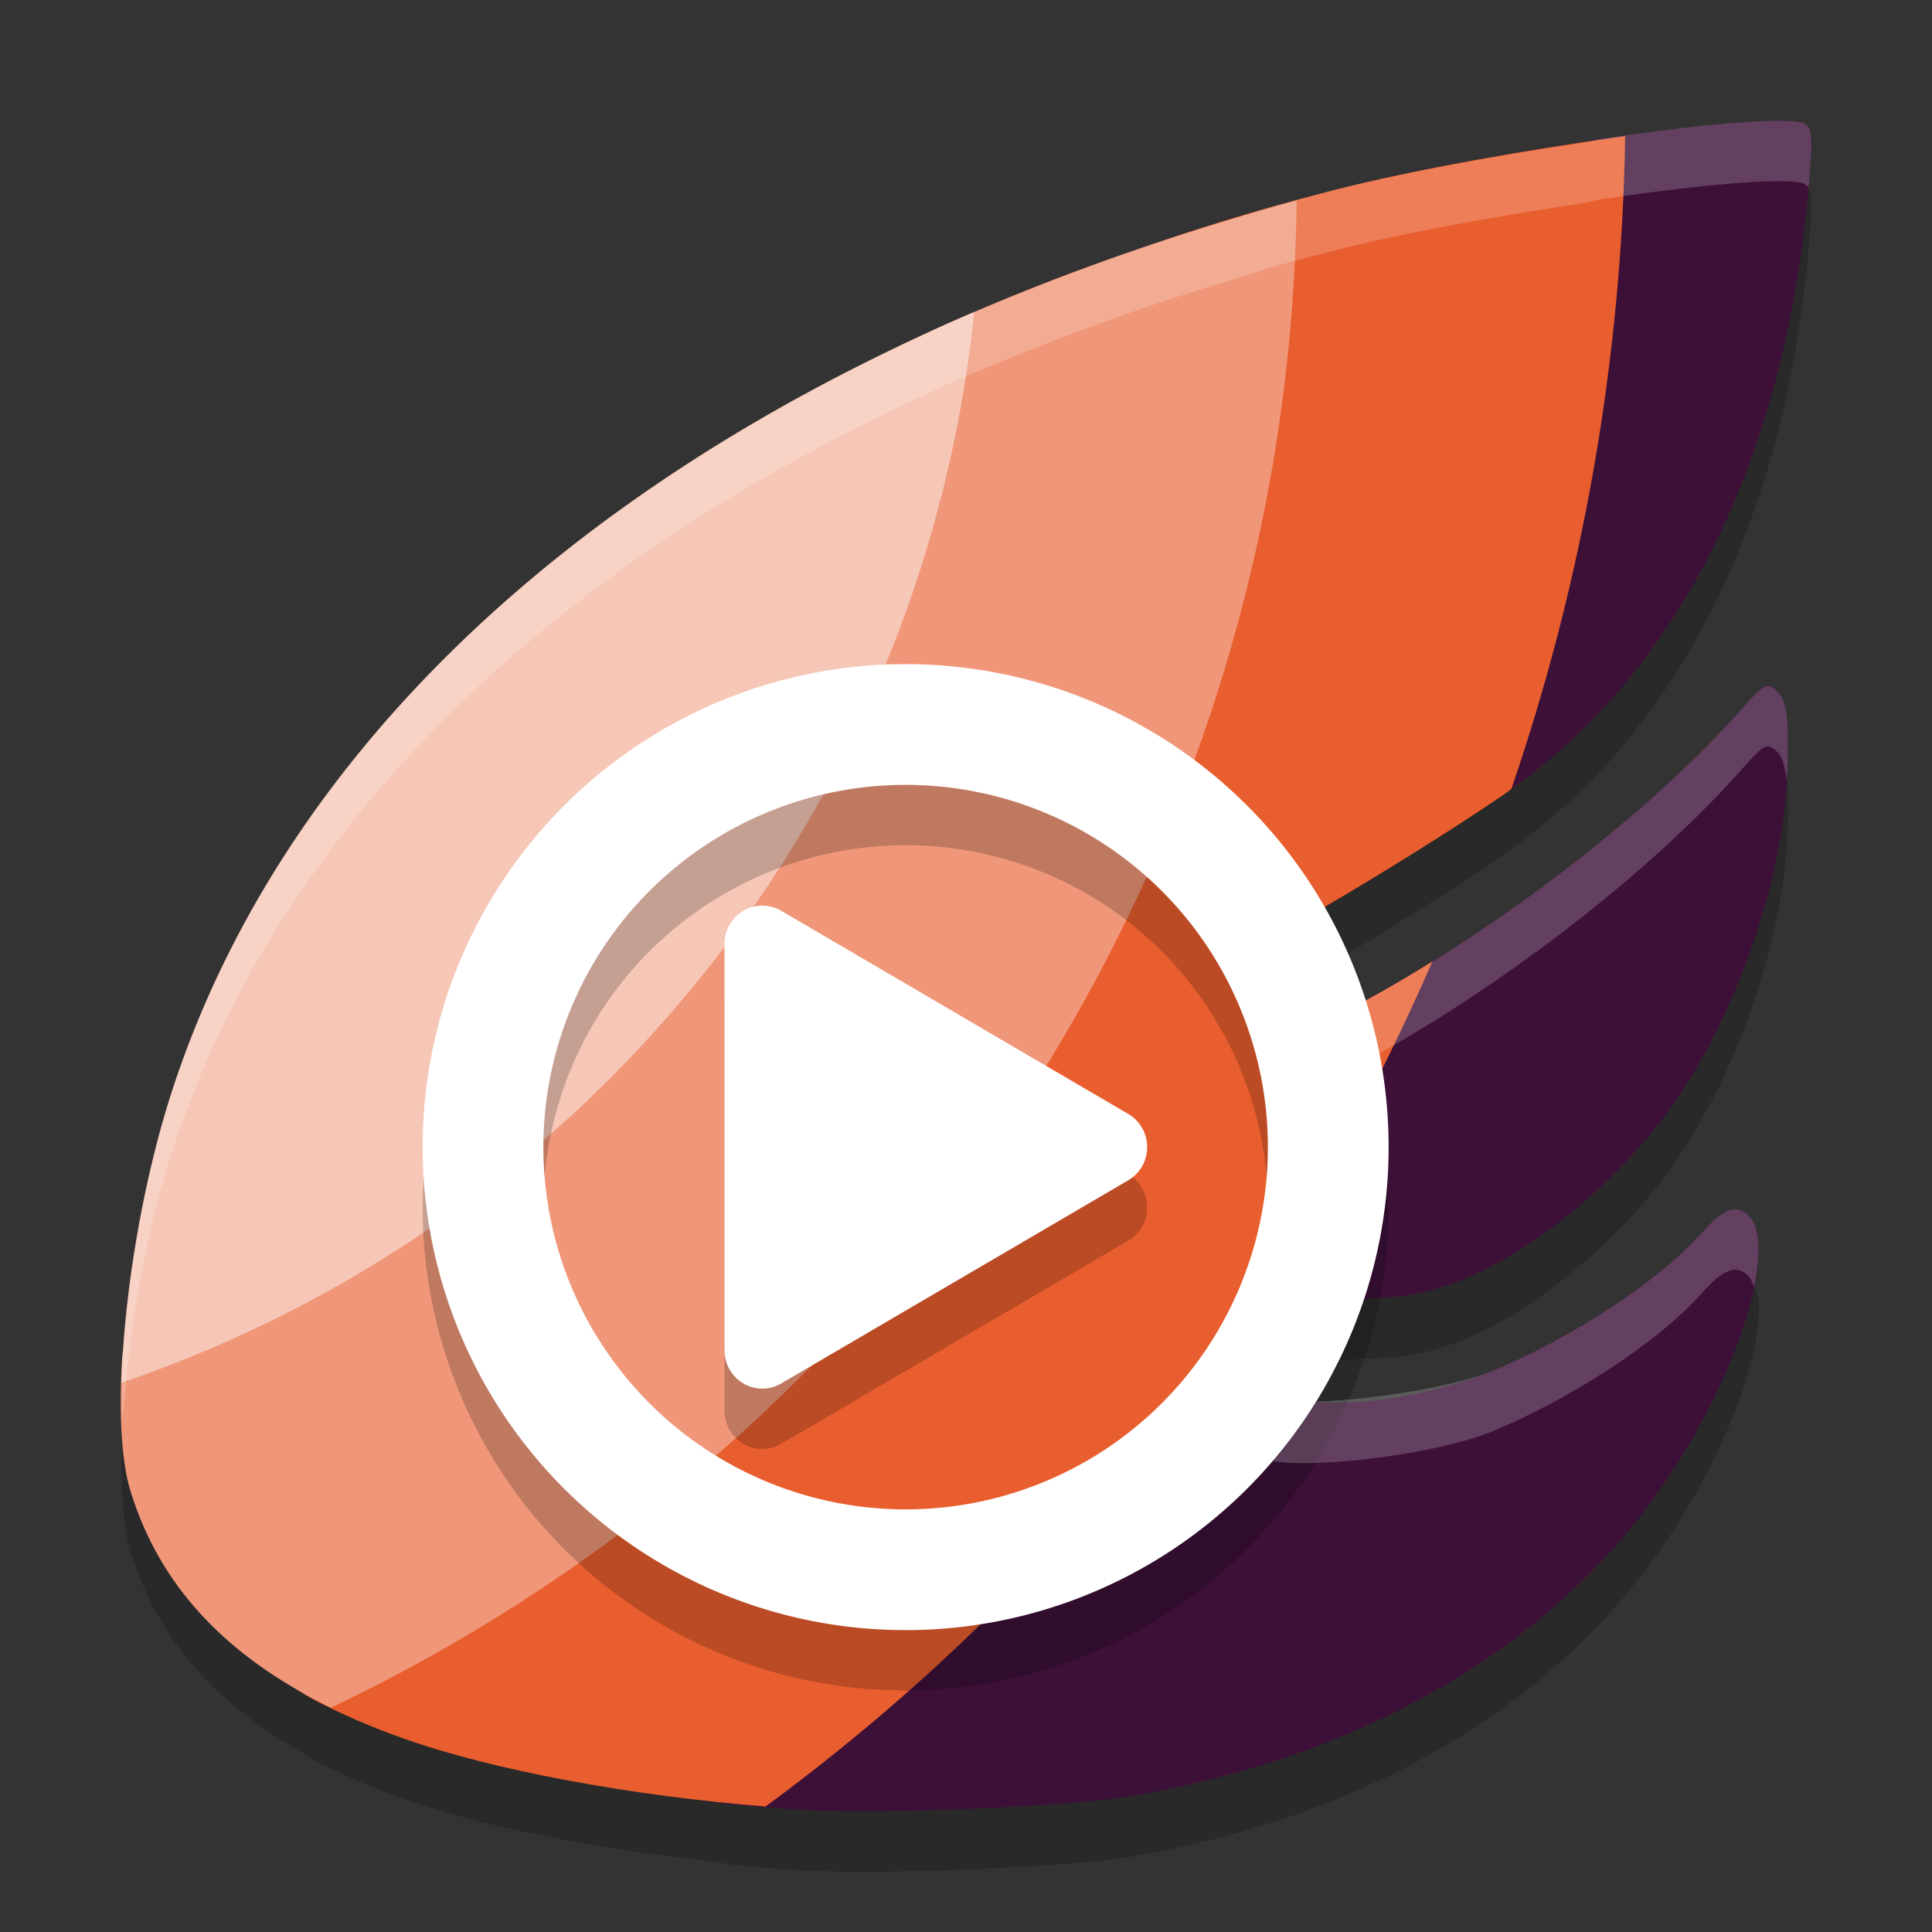 <svg xmlns="http://www.w3.org/2000/svg" width="32" height="32" version="1">
 <rect width="100%" height="100%" fill="#333333" stroke="none"/>
 <path style="opacity:0.2" d="m 29.48,3 c -0.59,-0.003 -1.706,0.115 -2.957,0.299 -0.08,0.012 -0.153,0.037 -0.23,0.055 -1.461,0.217 -3.043,0.499 -4.225,0.803 -0.347,0.089 -0.691,0.181 -1.031,0.277 -0.254,0.072 -0.487,0.153 -0.732,0.229 -0.226,0.068 -0.451,0.138 -0.674,0.209 -0.146,0.048 -0.295,0.095 -0.438,0.145 -1.061,0.352 -2.082,0.739 -3.059,1.158 v -0.006 c -0.053,0.023 -0.102,0.048 -0.154,0.07 -0.086,0.037 -0.176,0.071 -0.262,0.109 -0.124,0.055 -0.233,0.114 -0.354,0.17 -6.346,2.909 -10.748,7.234 -12.484,12.459 -0.456,1.373 -0.744,3.017 -0.834,4.406 -0.008,0.041 -0.023,0.083 -0.025,0.123 -0.005,0.092 0.002,0.163 -0.002,0.252 -0.002,0.046 -0.008,0.099 -0.01,0.145 l 0.01,-0.004 c -0.02,0.726 0.013,1.373 0.139,1.787 0.44,1.448 1.41,2.554 2.938,3.393 0.039,0.023 0.06,0.049 0.104,0.072 0.442,0.234 0.93,0.447 1.467,0.639 1.307,0.466 3.209,0.833 5.166,1.043 0.085,0.014 0.147,0.037 0.244,0.047 0.395,0.04 0.792,0.073 1.186,0.098 1.285,0.08 4.407,-0.048 5.436,-0.221 3.697,-0.623 6.689,-2.288 8.574,-4.775 1.38,-1.821 2.243,-4.294 1.689,-4.846 -0.197,-0.196 -0.415,-0.119 -0.762,0.271 -0.738,0.831 -2.178,1.759 -3.492,2.307 -0.85,0.343 -2.431,0.613 -3.314,0.492 l 0.258,-0.898 0.582,-0.787 c 0.2,-0.011 0.707,-0.027 0.921,-0.047 1.634,-0.152 3.534,-1.748 4.508,-3.109 1.127,-1.575 1.914,-3.887 1.947,-5.711 0.015,-0.814 -0.017,-1.044 -0.166,-1.193 -0.043,-0.043 -0.078,-0.073 -0.113,-0.088 -0.105,-0.043 -0.211,0.062 -0.541,0.439 -1.664,1.847 -4.168,3.678 -6.17,4.762 L 21.594,16.934 21.947,16.016 c 0.914,-0.534 2.111,-1.275 2.963,-1.857 0.042,-0.029 0.081,-0.062 0.123,-0.092 8.68e-4,-0.003 0.001,-0.005 0.002,-0.008 2.826,-2.018 4.556,-5.53 4.93,-10.051 0.063,-0.76 0.048,-0.914 -0.096,-0.969 -0.07,-0.027 -0.202,-0.038 -0.389,-0.039 z"/>
 <path style="fill:#3d1038" d="M 29.48,2 C 28.89,1.998 27.775,2.116 26.524,2.3 25.01,2.522 23.971,3.82 22.742,4.136 12.781,6.695 6.034,11.068 3.738,17.976 c -0.767,2.308 -0.492,4.899 -0.109,6.157 0.577,1.897 3.381,2.916 5.856,3.798 1.362,0.486 0.546,1.743 2.59,1.948 0.395,0.04 0.792,0.072 1.186,0.096 1.285,0.08 4.408,-0.047 5.436,-0.22 3.697,-0.623 6.688,-2.288 8.574,-4.776 1.38,-1.821 2.243,-4.293 1.69,-4.845 -0.197,-0.196 -0.416,-0.118 -0.763,0.272 -0.738,0.831 -2.178,1.759 -3.491,2.307 -0.85,0.343 -2.131,0.612 -3.013,0.491 l 0.258,-0.897 0.581,-0.787 c 0.2,-0.011 0.407,-0.027 0.621,-0.047 1.634,-0.152 3.533,-1.748 4.507,-3.11 1.127,-1.575 1.915,-3.886 1.948,-5.711 0.015,-0.814 -0.018,-1.044 -0.167,-1.194 -0.043,-0.043 -0.078,-0.074 -0.113,-0.089 -0.105,-0.043 -0.21,0.063 -0.54,0.44 -1.664,1.847 -4.167,3.677 -6.169,4.761 l -1.027,-0.638 0.355,-0.917 c 0.914,-0.534 2.111,-1.277 2.962,-1.859 2.904,-2.002 4.675,-5.56 5.055,-10.15 0.063,-0.76 0.048,-0.913 -0.096,-0.968 -0.07,-0.027 -0.203,-0.039 -0.39,-0.04 z"/>
 <path style="fill:#e95e2e" d="M 26.918,2.254 C 25.307,2.477 23.416,2.809 22.068,3.155 21.72,3.245 21.377,3.337 21.037,3.433 11.629,6.089 7.976,11.309 5.761,17.976 c -0.767,2.308 -1.718,5.512 -1.335,6.77 0.452,1.485 -0.825,2.559 0.772,3.405 0.442,0.234 0.931,0.447 1.468,0.638 1.496,0.533 3.765,0.951 6.013,1.133 4.966,-3.651 8.58,-8.349 11.046,-13.998 -0.372,0.231 -0.743,0.451 -1.106,0.648 l -1.025,-0.638 0.354,-0.917 c 0.914,-0.534 2.111,-1.276 2.962,-1.858 0.042,-0.029 0.081,-0.062 0.123,-0.092 1.193,-3.482 1.829,-7.131 1.885,-10.812 z"/>
 <path style="fill:#f09779" d="M 21.477,3.321 C 19.419,3.879 17.495,4.559 15.72,5.348 9.177,8.256 7.837,12.161 6.068,17.485 5.601,18.891 2.105,21.096 2.022,22.506 1.969,23.412 2.009,24.192 2.158,24.685 2.635,26.252 3.723,27.425 5.479,28.284 15.142,23.701 21.349,14.014 21.477,3.321 Z"/>
 <path style="fill:#f6c7b7" d="M 16.135,5.168 C 9.372,8.074 4.686,12.54 2.88,17.976 2.367,19.519 2.053,21.425 2.011,22.902 A 21,21 0 0 0 16.135,5.168 Z"/>
 <path style="opacity:0.2" d="m 15,12 a 8,8 0 0 0 -8,8 8,8 0 0 0 8,8 8,8 0 0 0 8,-8 8,8 0 0 0 -8,-8 z m 0,2 a 6,6 0 0 1 6,6 6,6 0 0 1 -6,6 6,6 0 0 1 -6,-6 6,6 0 0 1 6,-6 z"/>
 <path style="fill:#ffffff" d="M 15 11 A 8 8 0 0 0 7 19 A 8 8 0 0 0 15 27 A 8 8 0 0 0 23 19 A 8 8 0 0 0 15 11 z M 15 13 A 6 6 0 0 1 21 19 A 6 6 0 0 1 15 25 A 6 6 0 0 1 9 19 A 6 6 0 0 1 15 13 z"/>
 <path style="opacity:0.2" d="M 12.64,16 A 0.626,0.634 0 0 0 12,16.634 v 3.366 3.366 a 0.626,0.634 0 0 0 0.938,0.549 l 2.875,-1.683 2.875,-1.683 a 0.626,0.634 0 0 0 0,-1.098 l -2.875,-1.683 -2.875,-1.683 a 0.626,0.634 0 0 0 -0.298,-0.084 z"/>
 <path style="fill:#ffffff" d="M 12.64,15 A 0.626,0.634 0 0 0 12,15.634 v 3.366 3.366 a 0.626,0.634 0 0 0 0.938,0.549 l 2.875,-1.683 2.875,-1.683 a 0.626,0.634 0 0 0 0,-1.098 l -2.875,-1.683 -2.875,-1.683 a 0.626,0.634 0 0 0 -0.298,-0.084 z"/>
 <path style="opacity:0.2;fill:#ffffff" d="m 29.48,2 c -0.59,-0.003 -1.706,0.115 -2.957,0.299 -0.08,0.012 -0.153,0.037 -0.23,0.055 -1.461,0.217 -3.043,0.499 -4.225,0.803 -0.347,0.089 -0.691,0.181 -1.031,0.277 -0.254,0.072 -0.487,0.153 -0.732,0.229 -0.226,0.068 -0.451,0.138 -0.674,0.209 -0.146,0.048 -0.295,0.095 -0.438,0.145 -1.061,0.352 -2.082,0.739 -3.059,1.158 v -0.006 c -0.053,0.023 -0.102,0.048 -0.154,0.07 -0.086,0.037 -0.176,0.071 -0.262,0.109 -0.124,0.055 -0.233,0.114 -0.354,0.17 C 9.02,8.427 4.617,12.752 2.881,17.977 c -0.456,1.373 -0.744,3.017 -0.834,4.406 -0.008,0.041 -0.023,0.083 -0.025,0.123 -0.005,0.092 0.002,0.163 -0.002,0.252 -0.002,0.046 -0.008,0.099 -0.01,0.145 l 0.01,-0.004 c -0.006,0.208 0.004,0.387 0.008,0.578 0.006,-0.031 0.014,-0.063 0.02,-0.094 0.09,-1.389 0.378,-3.033 0.834,-4.406 1.736,-5.225 6.139,-9.55 12.484,-12.459 0.12,-0.056 0.229,-0.115 0.354,-0.17 0.085,-0.038 0.176,-0.072 0.262,-0.109 0.052,-0.023 0.102,-0.048 0.154,-0.07 v 0.006 c 0.977,-0.419 1.998,-0.806 3.059,-1.158 0.143,-0.05 0.292,-0.096 0.438,-0.145 0.223,-0.071 0.447,-0.141 0.674,-0.209 0.246,-0.075 0.479,-0.157 0.732,-0.229 0.34,-0.096 0.684,-0.188 1.031,-0.277 1.182,-0.304 2.763,-0.585 4.225,-0.803 0.077,-0.017 0.151,-0.043 0.23,-0.055 C 27.775,3.115 28.89,2.997 29.48,3 c 0.186,8.02e-4 0.319,0.012 0.389,0.039 0.036,0.014 0.063,0.034 0.084,0.068 0.003,-0.034 0.009,-0.065 0.012,-0.1 0.063,-0.76 0.048,-0.914 -0.096,-0.969 C 29.8,2.012 29.667,2.001 29.48,2 Z m -0.232,9.369 c -0.09,0.029 -0.211,0.159 -0.459,0.441 -1.664,1.847 -4.168,3.678 -6.17,4.762 l -0.715,-0.445 -0.311,0.807 1.025,0.639 c 2.002,-1.084 4.506,-2.914 6.17,-4.762 0.33,-0.377 0.436,-0.483 0.541,-0.439 0.035,0.014 0.07,0.045 0.113,0.088 0.085,0.086 0.127,0.238 0.148,0.471 0.005,-0.092 0.016,-0.188 0.018,-0.277 0.015,-0.814 -0.017,-1.044 -0.166,-1.193 -0.043,-0.043 -0.078,-0.073 -0.113,-0.088 -0.026,-0.011 -0.052,-0.012 -0.082,-0.002 z m -0.439,8.67 c -0.161,-0.043 -0.349,0.074 -0.609,0.367 -0.738,0.831 -2.178,1.759 -3.492,2.307 -0.755,0.304 -2.434,0.535 -3.288,0.502 l -0.068,0.092 -0.258,0.898 c 0.883,0.121 2.764,-0.15 3.614,-0.492 1.314,-0.548 2.754,-1.476 3.492,-2.307 0.347,-0.39 0.565,-0.468 0.762,-0.271 0.044,0.044 0.063,0.119 0.09,0.186 0.115,-0.555 0.104,-0.992 -0.09,-1.186 -0.049,-0.049 -0.099,-0.081 -0.152,-0.096 z"/>
</svg>

